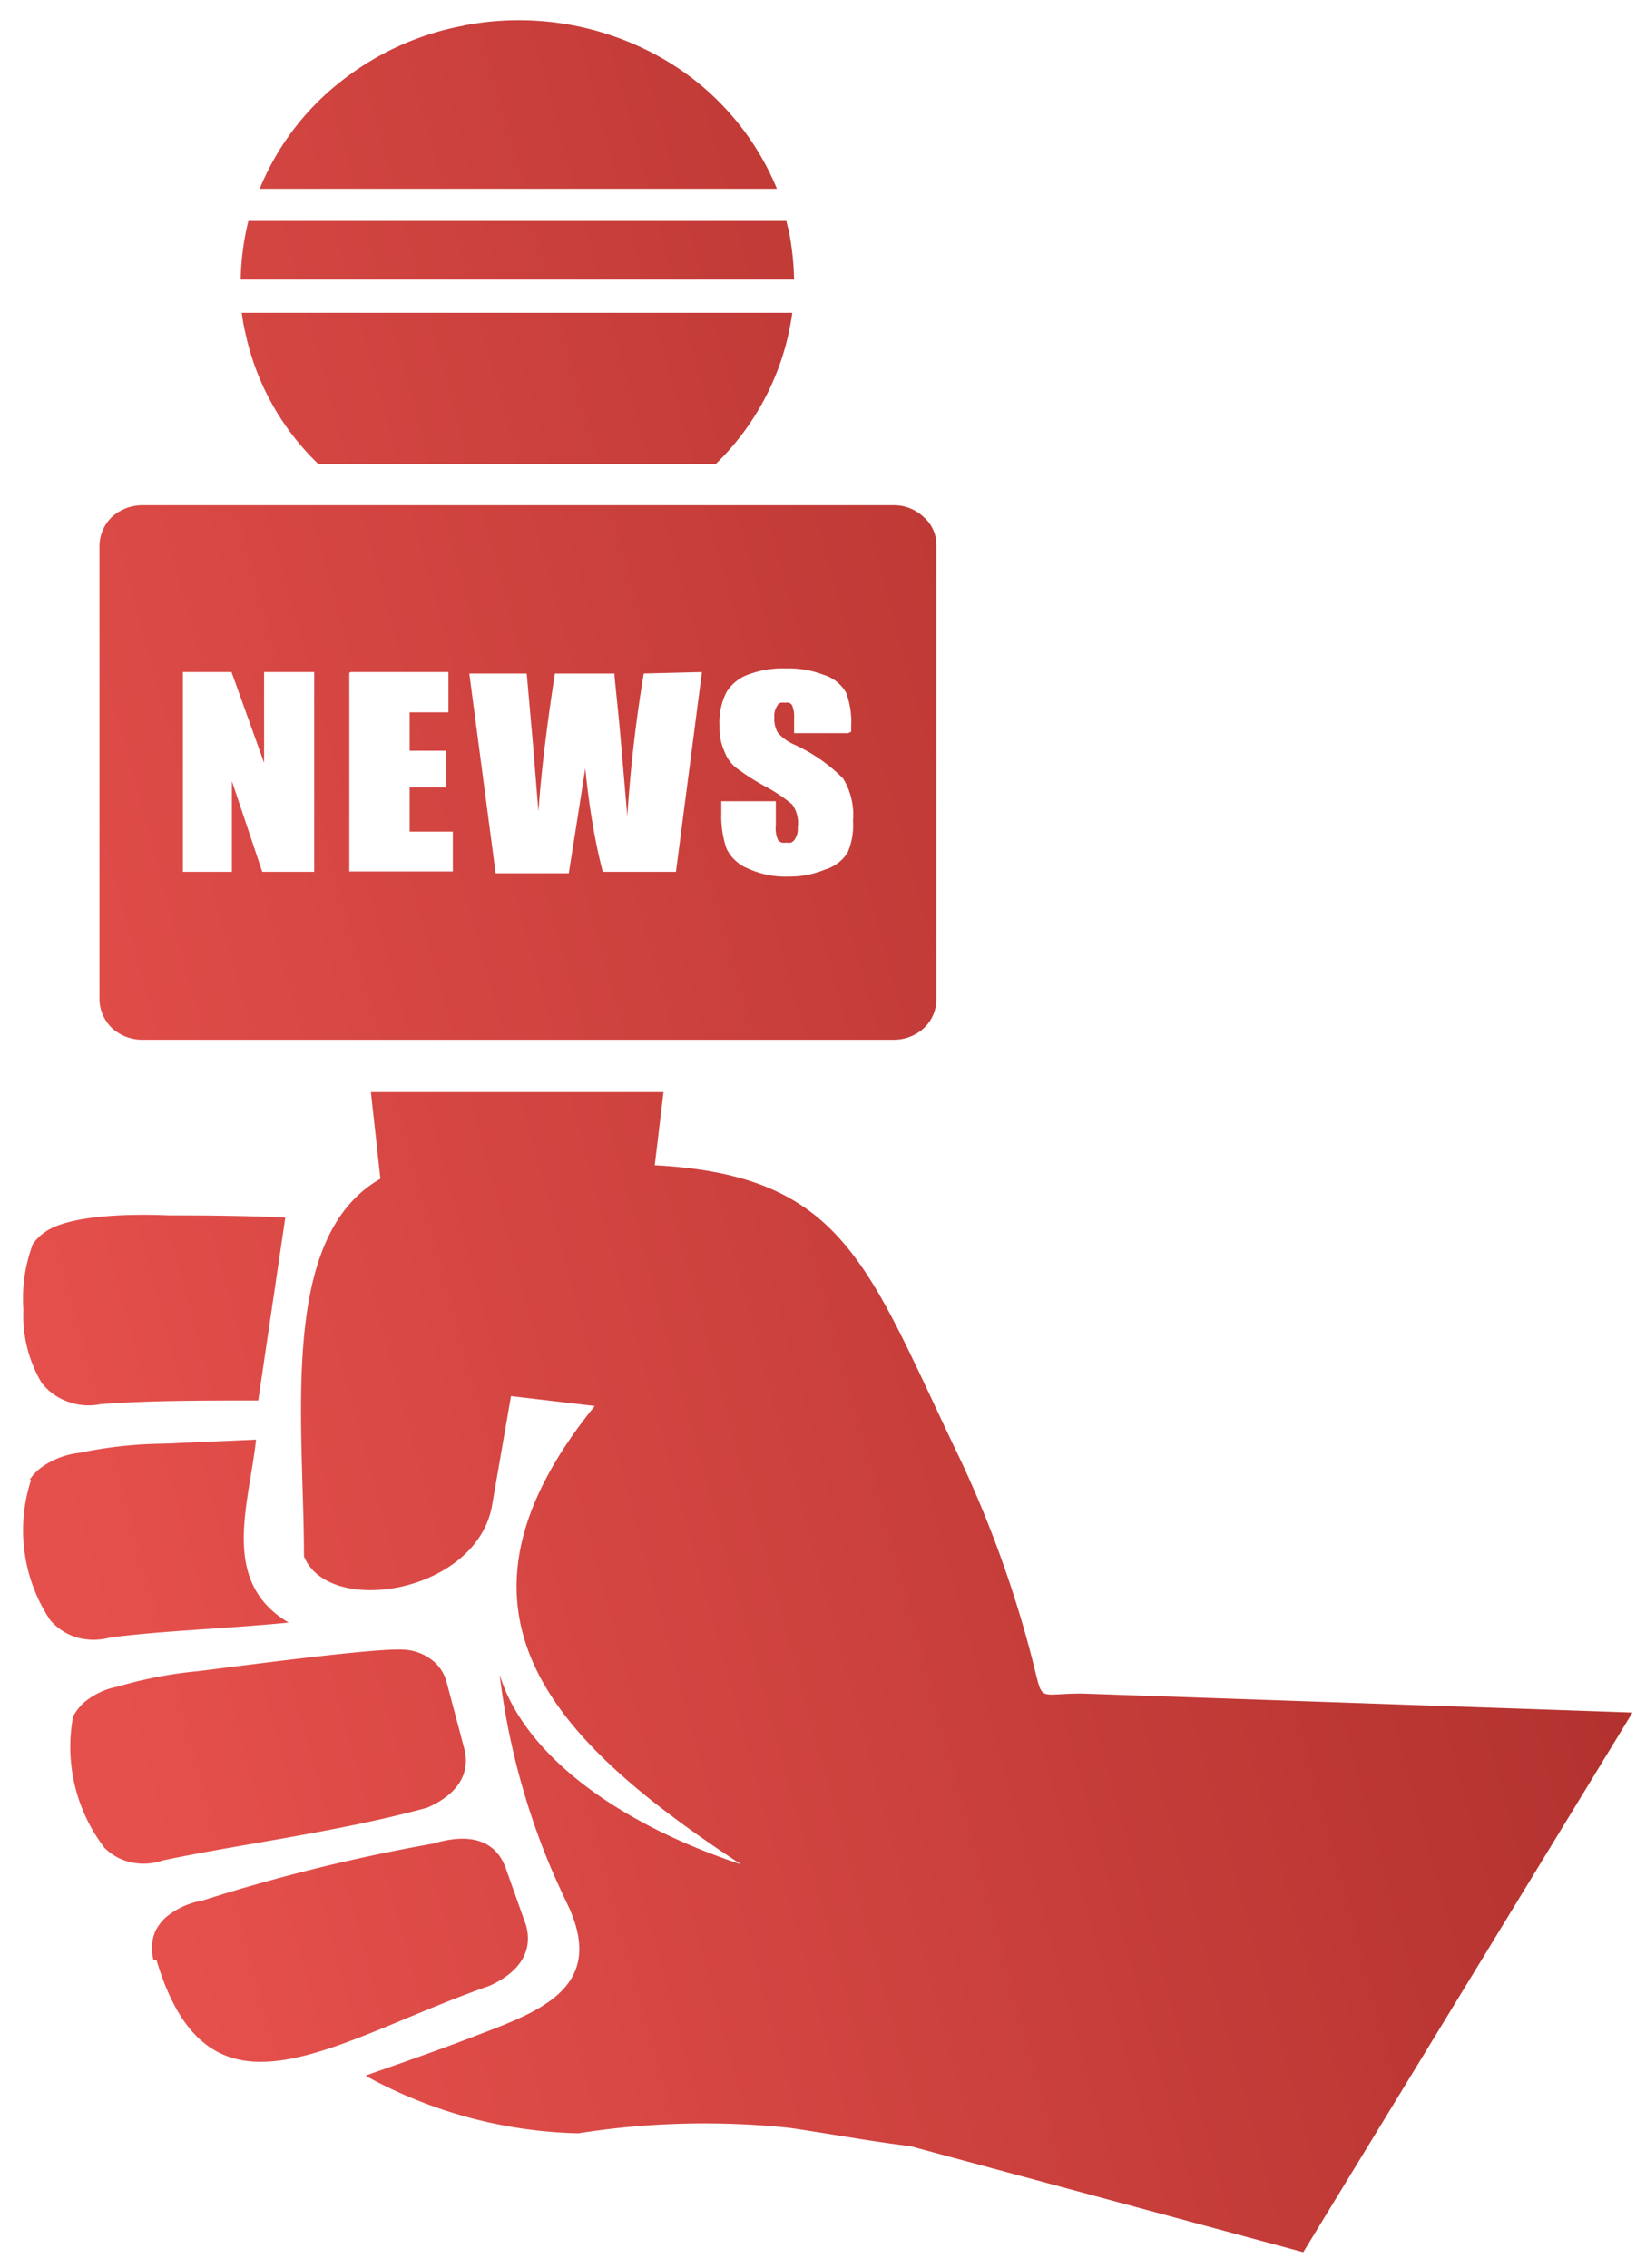 <svg id="Layer_1" data-name="Layer 1" xmlns="http://www.w3.org/2000/svg" xmlns:xlink="http://www.w3.org/1999/xlink" viewBox="0 0 45 62"><defs><style>.cls-1{fill-rule:evenodd;fill:url(#linear-gradient);}</style><linearGradient id="linear-gradient" x1="328.79" y1="-326.37" x2="283.95" y2="-338.55" gradientTransform="matrix(1, 0, 0, -1, -283.5, -301)" gradientUnits="userSpaceOnUse"><stop offset="0" stop-color="#aa2d2a"/><stop offset="1" stop-color="#e6504c"/></linearGradient></defs><path class="cls-1" d="M12.67.7a7.9,7.9,0,0,1,5.15.74,7.32,7.32,0,0,1,3.42,3.72H7.1A7.18,7.18,0,0,1,9.29,2.25,7.66,7.66,0,0,1,12.69.7ZM.9,34a1.33,1.33,0,0,1,.34-.33c.7-.49,2.53-.49,3.37-.45.52,0,2,0,3.19.06l-.74,5c-1.53,0-3,0-4.31.1a1.63,1.63,0,0,1-.9-.07,1.58,1.58,0,0,1-.71-.51,3.6,3.6,0,0,1-.5-2A4.22,4.22,0,0,1,.9,34ZM.81,40.45a1.3,1.3,0,0,1,.32-.34,2.22,2.22,0,0,1,1.05-.4,11.82,11.82,0,0,1,2.3-.25L7,39.35c-.19,1.78-1,3.88.89,5-1.71.17-3.45.22-4.88.41a1.72,1.72,0,0,1-.9,0,1.54,1.54,0,0,1-.74-.48,4.44,4.44,0,0,1-.52-3.83ZM2,46.91a1.59,1.59,0,0,1,.28-.36,2,2,0,0,1,.94-.45,11.5,11.5,0,0,1,2.18-.42c1-.12,4.84-.64,5.61-.59a1.36,1.36,0,0,1,.74.24,1.13,1.13,0,0,1,.45.61l.48,1.81c.21.73-.18,1.3-1,1.66-2.41.66-5.14,1-7.22,1.44a1.64,1.64,0,0,1-.85.06,1.48,1.48,0,0,1-.75-.4A4.53,4.53,0,0,1,2,46.91ZM4.2,53.58a1.16,1.16,0,0,1,.06-.82,1.31,1.31,0,0,1,.27-.35,2.11,2.11,0,0,1,1-.46,49,49,0,0,1,6.32-1.56c1-.3,1.73-.1,2,.74l.53,1.49c.2.72-.18,1.29-1,1.66-4.28,1.49-7.65,4.14-9.1-.7ZM10,56.74a12.62,12.62,0,0,0,5.81,1.57,22.21,22.21,0,0,1,5.76-.15c1.12.16,2.15.36,3.31.5l10.75,2.9,9-14.75-15.06-.52c-1.2,0-1.05.26-1.31-.78a31,31,0,0,0-2.19-6c-2.38-5-3.08-7.39-8.17-7.66l.24-2h-8l.26,2.37c-2.8,1.59-2.09,6.66-2.09,10.32.68,1.67,4.71,1,5.14-1.38l.52-3,2.29.27c-4.56,5.63-1.16,9.14,4,12.53-3.67-1.22-6-3.18-6.6-5.19a19.68,19.68,0,0,0,1.32,5.09c.18.44.38.87.59,1.31,1,2.27-1,2.87-2.76,3.55-.94.36-1.93.7-2.78,1ZM3.88,13.81H24.44a1.18,1.18,0,0,1,.82.33,1,1,0,0,1,.34.77V27.32a1.08,1.08,0,0,1-.34.78,1.22,1.22,0,0,1-.82.32H3.88a1.24,1.24,0,0,1-.82-.32,1.12,1.12,0,0,1-.34-.78V14.91a1.12,1.12,0,0,1,.34-.78A1.24,1.24,0,0,1,3.88,13.81Zm4.71,4.56v5.46H7.17l-.83-2.48v2.48H5V18.37H6.33l.89,2.48V18.37Zm1,0h2.67v1.1H11.2v1.05h1v1h-1v1.21h1.18v1.09H9.55V18.39Zm9.6,0-.71,5.46h-2C16.26,23,16.1,22,16,21c-.07.46-.22,1.42-.45,2.87h-2l-.72-5.46h1.57l.17,1.92.15,1.85c.07-1,.21-2.21.45-3.77H16.8c0,.17.08.77.17,1.81l.18,2.09q.13-2,.45-3.9Zm4,1.67H21.71v-.41a.76.76,0,0,0-.06-.36.16.16,0,0,0-.08-.06.22.22,0,0,0-.11,0,.27.27,0,0,0-.12,0,.14.14,0,0,0-.09.08.48.48,0,0,0-.08.31.76.76,0,0,0,.09.42,1.25,1.25,0,0,0,.45.33,4.47,4.47,0,0,1,1.34.93,1.9,1.9,0,0,1,.27,1.16,1.86,1.86,0,0,1-.15.87,1.11,1.11,0,0,1-.62.46,2.53,2.53,0,0,1-1,.19,2.46,2.46,0,0,1-1.1-.22,1.1,1.1,0,0,1-.59-.55,2.74,2.74,0,0,1-.14-.95V21.9h1.49v.66a.78.78,0,0,0,.06.4.23.23,0,0,0,.1.07.25.25,0,0,0,.12,0,.32.32,0,0,0,.14,0,.22.22,0,0,0,.1-.09.51.51,0,0,0,.08-.32.88.88,0,0,0-.15-.63,4.26,4.26,0,0,0-.75-.5,6.44,6.44,0,0,1-.78-.5,1,1,0,0,1-.32-.44,1.58,1.58,0,0,1-.14-.71,1.84,1.84,0,0,1,.19-.92,1.16,1.16,0,0,1,.62-.49,2.67,2.67,0,0,1,1-.16,2.7,2.7,0,0,1,1.05.18,1.06,1.06,0,0,1,.6.48,2.27,2.27,0,0,1,.14.93V20Zm-1.69-14a2.1,2.1,0,0,0,.06.24,7.76,7.76,0,0,1,.15,1.36H6.58a7.24,7.24,0,0,1,.21-1.6Zm.16,2.51a7.09,7.09,0,0,1-2.1,4.14H8.71a7,7,0,0,1-2-3.58,5,5,0,0,1-.1-.56Z"/></svg>